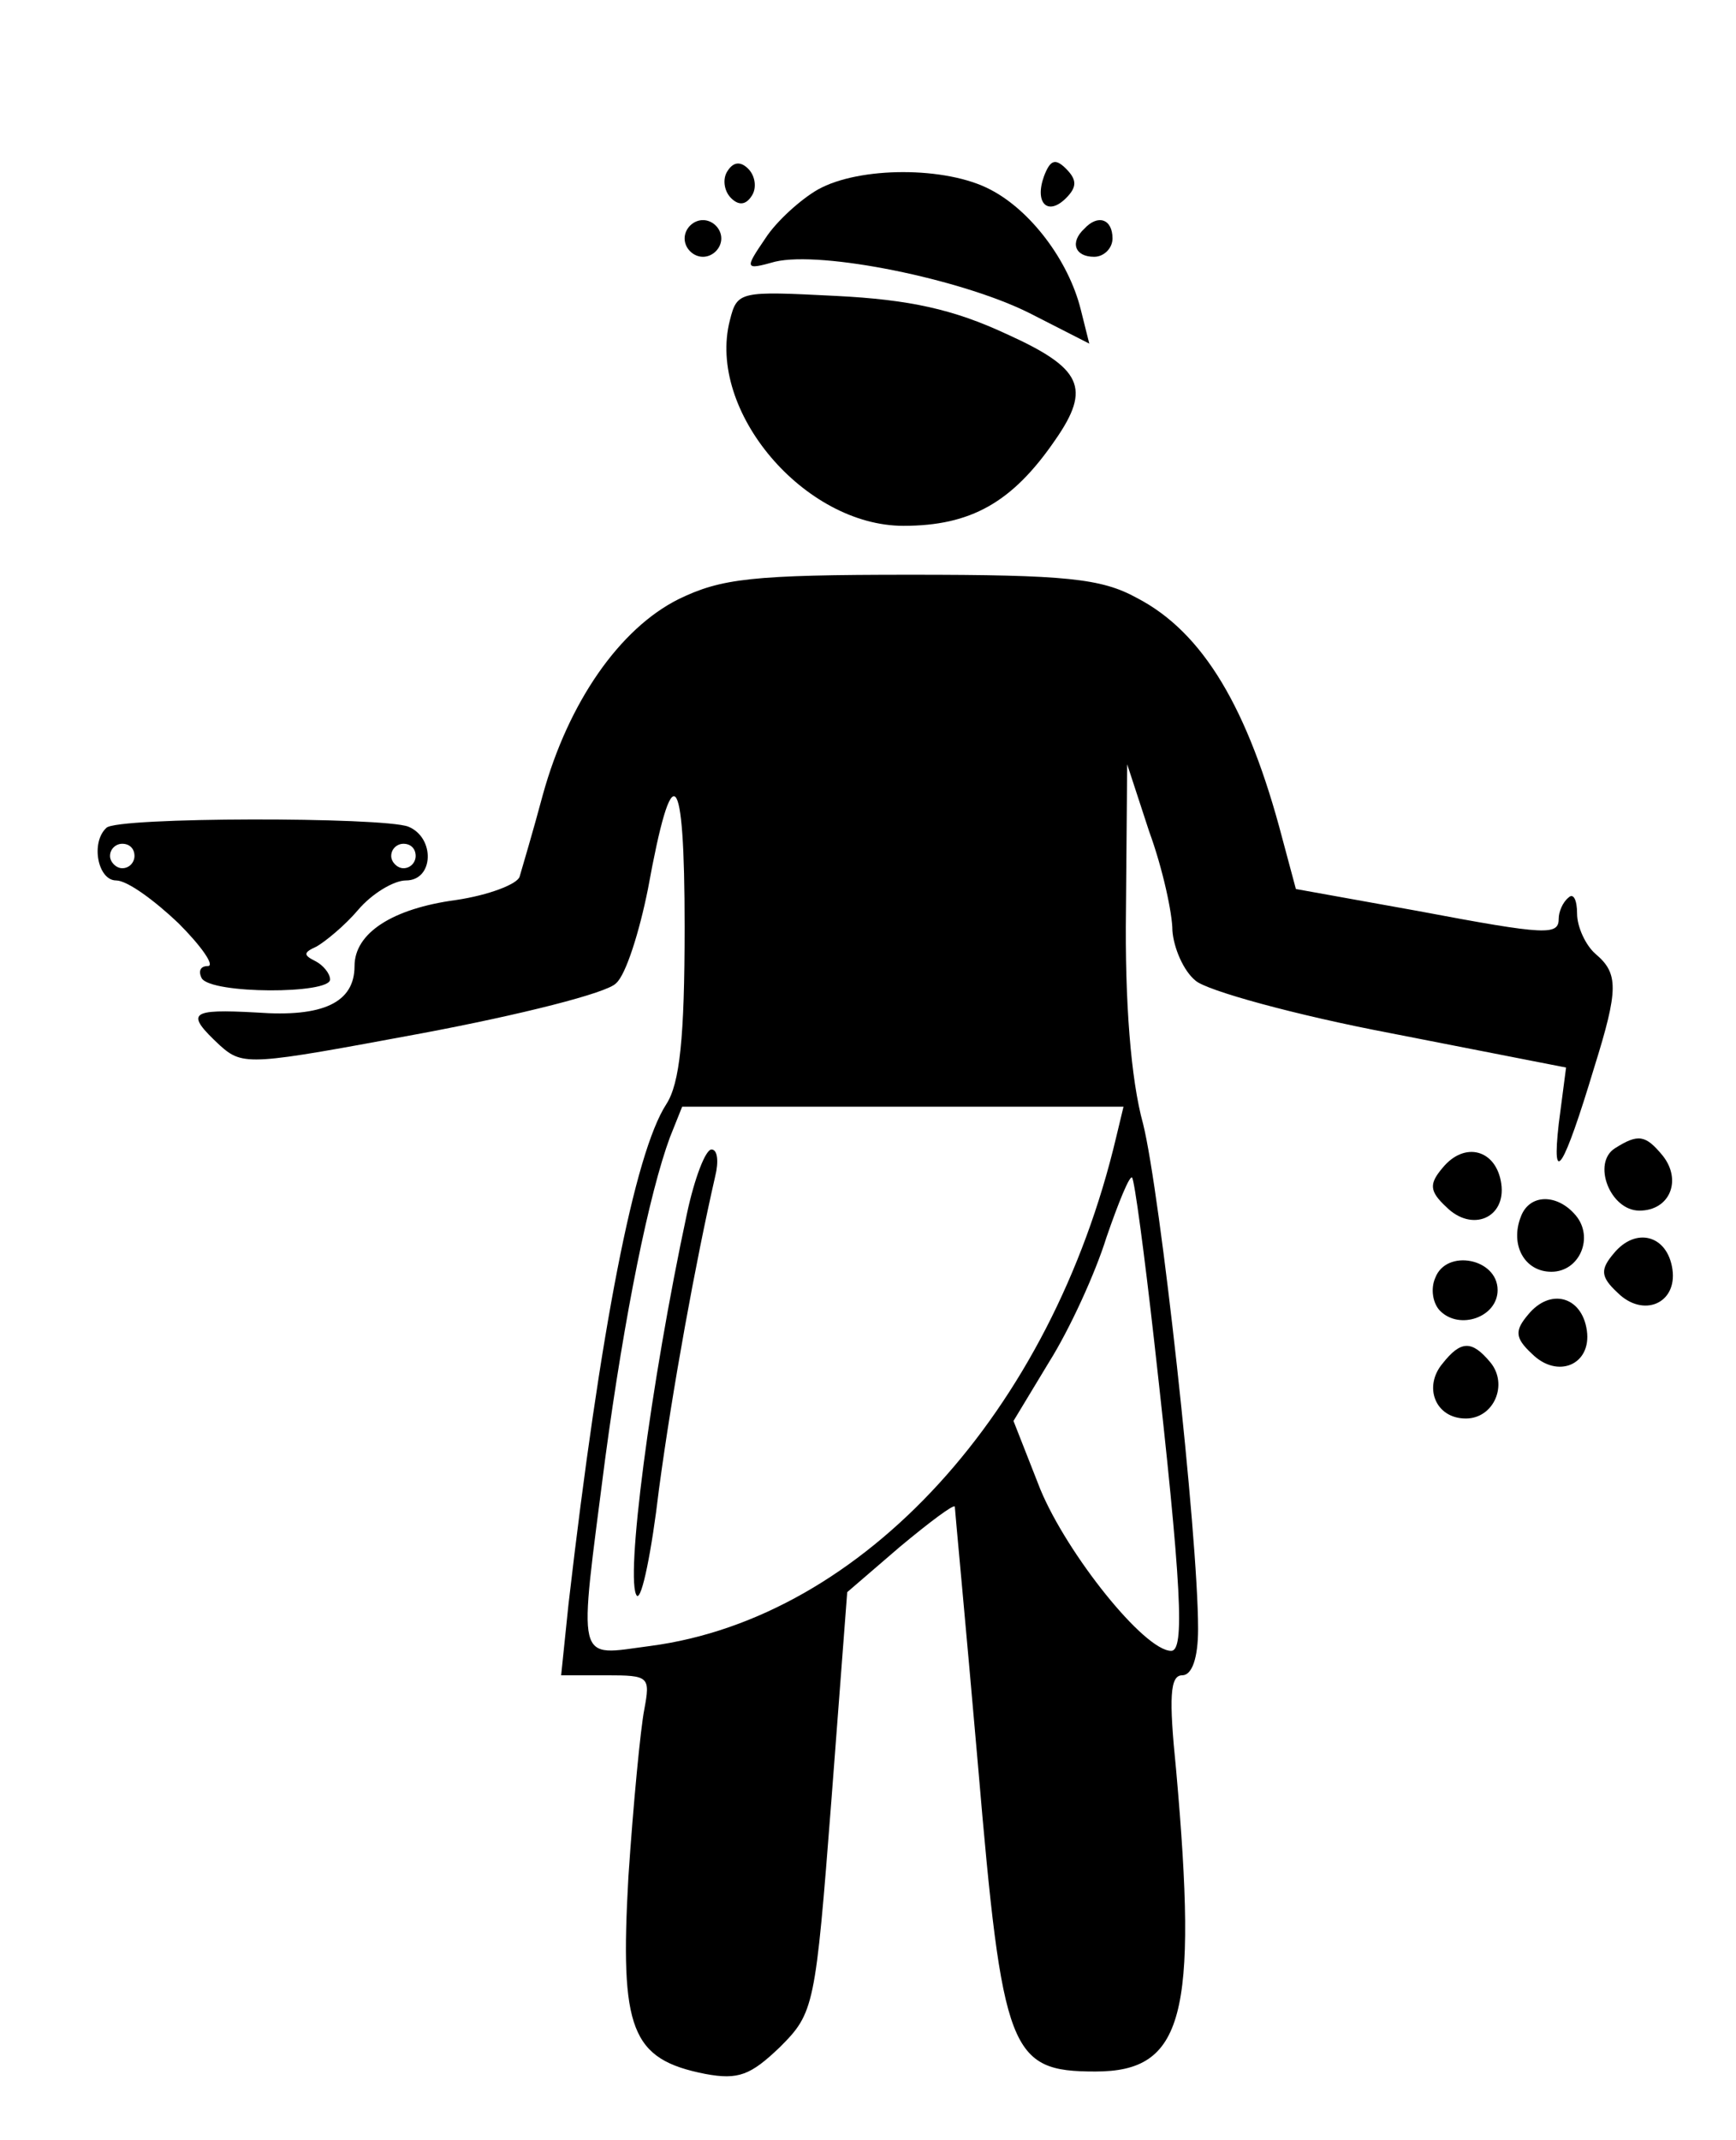 <?xml version="1.0" standalone="no"?>
<!DOCTYPE svg PUBLIC "-//W3C//DTD SVG 20010904//EN"
 "http://www.w3.org/TR/2001/REC-SVG-20010904/DTD/svg10.dtd">
<svg version="1.0" xmlns="http://www.w3.org/2000/svg"
 width="142pt" height="175pt" viewBox="0 0 142 175"
 preserveAspectRatio="xMidYMid meet">

<g transform="translate(0,175) scale(0.1,-0.1)"
fill="#000000" stroke="none">
<path d="M595 1610 c-4 -6 -3 -16 3 -22 6 -6 12 -6 17 2 4 6 3 16 -3 22 -6 6
-12 6 -17 -2z"/>
<path d="M854 1606 c-8 -22 3 -33 18 -18 9 9 9 15 0 24 -9 9 -13 7 -18 -6z"/>
<path d="M669 1595 c-14 -8 -34 -26 -43 -40 -17 -25 -17 -26 8 -19 38 9 152
-14 208 -42 l49 -25 -7 28 c-10 40 -41 81 -74 98 -36 19 -107 19 -141 0z"/>
<path d="M560 1555 c0 -8 7 -15 15 -15 8 0 15 7 15 15 0 8 -7 15 -15 15 -8 0
-15 -7 -15 -15z"/>
<path d="M887 1563 c-12 -11 -8 -23 8 -23 8 0 15 7 15 15 0 16 -12 20 -23 8z"/>
<path d="M597 1488 c-19 -74 61 -168 142 -168 55 0 89 19 124 70 30 43 22 59
-40 87 -43 20 -79 28 -139 31 -79 4 -81 4 -87 -20z"/>
<path d="M555 1260 c-48 -24 -90 -84 -111 -160 -8 -30 -17 -60 -19 -67 -2 -6
-25 -15 -52 -19 -52 -7 -83 -27 -83 -54 0 -30 -26 -42 -80 -38 -55 3 -59 0
-30 -27 19 -17 25 -16 165 10 80 15 152 33 159 41 8 7 19 42 26 77 20 110 30
101 30 -31 0 -91 -4 -128 -15 -145 -26 -40 -54 -184 -80 -409 l-6 -58 37 0
c35 0 36 -1 31 -28 -3 -15 -9 -77 -13 -137 -7 -125 2 -149 63 -161 27 -5 37
-1 61 22 28 28 29 33 42 201 l13 171 43 37 c24 20 44 35 45 33 0 -2 9 -97 19
-212 20 -235 26 -250 96 -250 72 0 84 45 66 247 -6 59 -5 77 5 77 8 0 13 14
13 38 0 77 -31 357 -45 413 -10 36 -15 100 -14 175 l1 119 18 -55 c11 -30 19
-67 19 -81 1 -14 9 -33 19 -41 9 -8 81 -28 160 -43 l143 -28 -6 -46 c-6 -53 4
-37 29 46 20 64 20 77 1 93 -8 7 -15 22 -15 33 0 11 -3 17 -7 13 -5 -4 -8 -12
-8 -17 0 -14 -9 -14 -115 6 l-100 18 -11 41 c-28 107 -65 169 -119 197 -29 16
-58 19 -185 19 -130 0 -155 -3 -190 -20z m358 -440 c-53 -224 -207 -393 -381
-416 -62 -8 -59 -19 -37 153 16 119 36 217 53 263 l10 25 180 0 181 0 -6 -25z
m31 -166 c23 -204 25 -254 14 -254 -22 0 -85 79 -107 132 l-22 56 29 48 c17
27 38 73 47 102 10 29 19 51 21 49 2 -2 10 -62 18 -133z"/>
<path d="M562 758 c-30 -140 -51 -302 -41 -313 4 -3 12 36 18 87 11 82 30 186
46 256 3 12 2 22 -3 22 -5 0 -14 -24 -20 -52z"/>
<path d="M87 1073 c-13 -12 -7 -43 8 -43 9 0 31 -16 51 -35 19 -19 30 -35 24
-35 -6 0 -8 -4 -5 -10 8 -13 105 -13 105 -1 0 5 -6 12 -12 15 -10 5 -10 7 1
12 7 4 23 17 34 30 11 13 29 24 39 24 23 0 24 35 2 44 -21 8 -239 8 -247 -1z
m23 -23 c0 -5 -4 -10 -10 -10 -5 0 -10 5 -10 10 0 6 5 10 10 10 6 0 10 -4 10
-10z m230 0 c0 -5 -4 -10 -10 -10 -5 0 -10 5 -10 10 0 6 5 10 10 10 6 0 10 -4
10 -10z"/>
<path d="M1321 811 c-19 -12 -4 -51 20 -51 25 0 35 25 19 45 -14 17 -20 18
-39 6z"/>
<path d="M1180 795 c-11 -13 -11 -19 3 -32 21 -21 49 -9 45 19 -4 28 -30 35
-48 13z"/>
<path d="M1244 755 c-9 -23 3 -45 25 -45 23 0 35 28 20 46 -15 18 -38 18 -45
-1z"/>
<path d="M1320 725 c-11 -13 -11 -19 3 -32 21 -21 49 -9 45 19 -4 28 -30 35
-48 13z"/>
<path d="M1174 705 c-4 -9 -2 -21 4 -27 16 -16 47 -5 47 17 0 26 -42 34 -51
10z"/>
<path d="M1250 675 c-11 -13 -11 -19 3 -32 21 -21 49 -9 45 19 -4 28 -30 35
-48 13z"/>
<path d="M1180 635 c-16 -19 -6 -45 19 -45 23 0 35 28 20 46 -15 18 -24 18
-39 -1z"/>
</g>
</svg>
